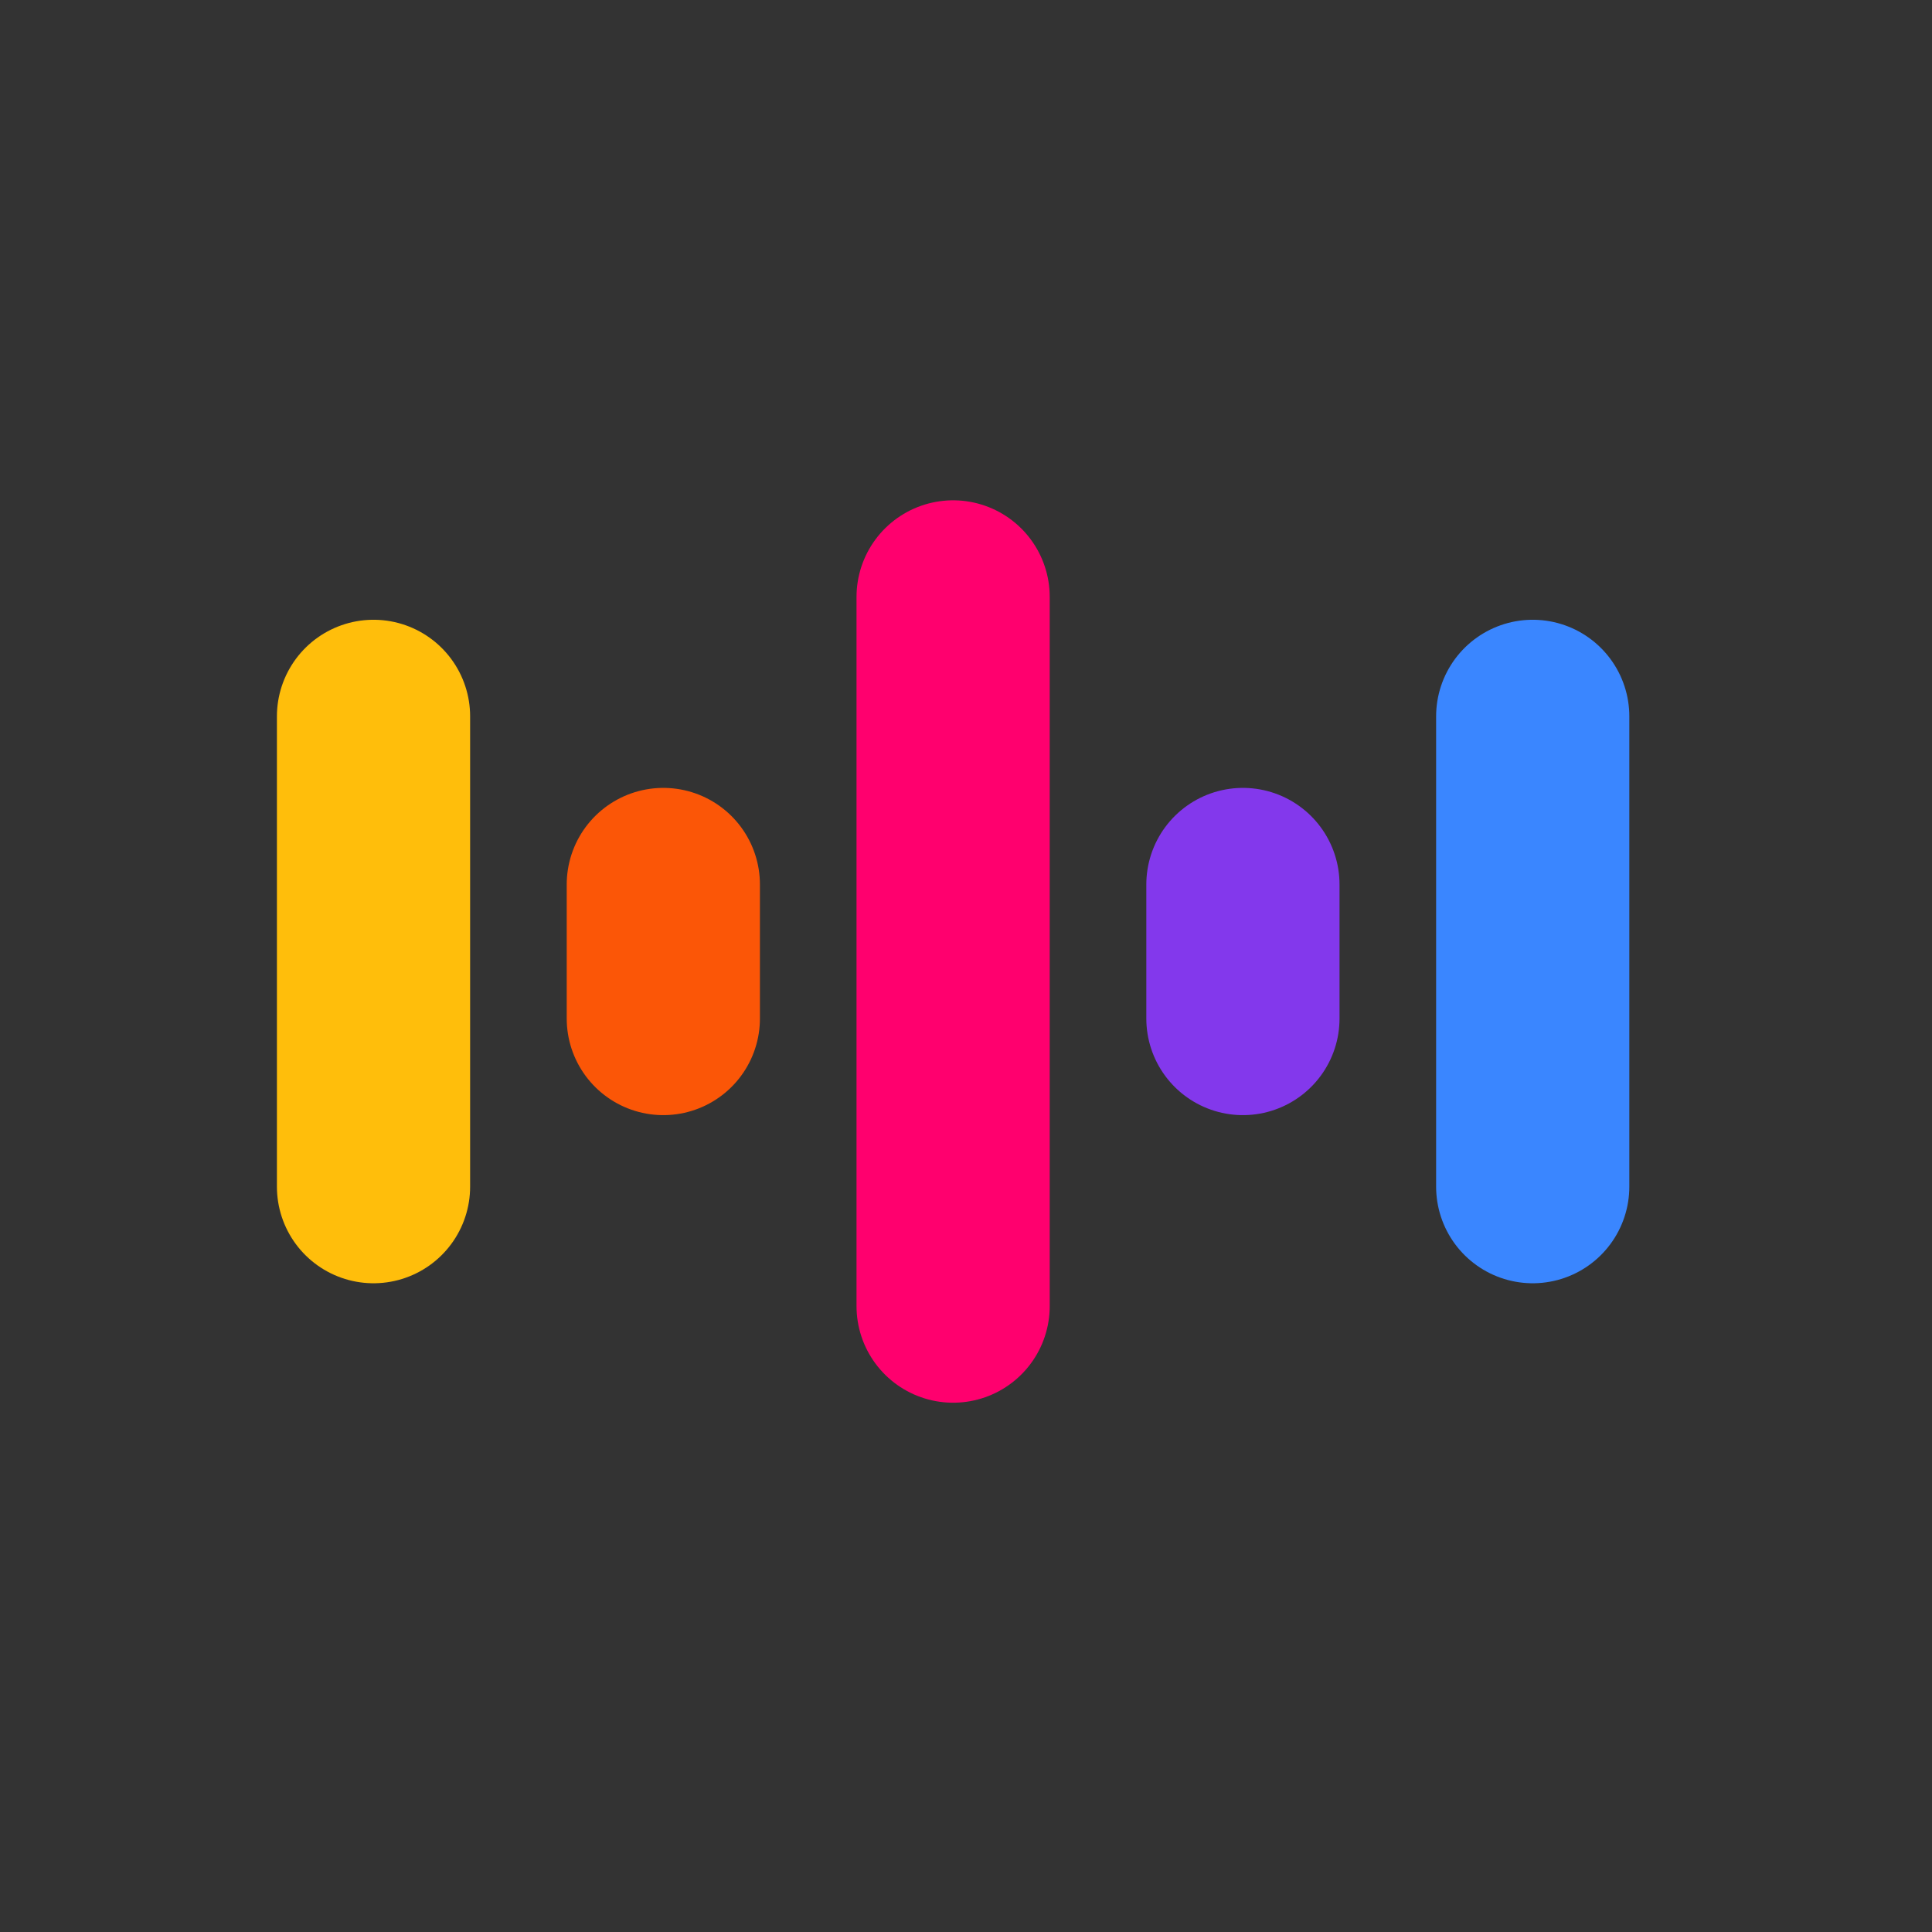 <svg xmlns="http://www.w3.org/2000/svg" xmlns:xlink="http://www.w3.org/1999/xlink" viewBox="0 0 300 300" width="300" height="300" preserveAspectRatio="xMidYMid meet" style="width: 100%; height: 100%; transform: translate3d(0px, 0px, 0px); content-visibility: visible;"><rect x="0" y="0" width="300" height="300" fill="#333333" stroke="none"/><defs><clipPath id="__lottie_element_8061"><rect width="300" height="300" x="0" y="0"></rect></clipPath></defs><g clip-path="url(#__lottie_element_8061)"><g transform="matrix(-1,0,0,1,-32,151)" opacity="1" style="display: block;"><g opacity="1" transform="matrix(1,0,0,1,0,0)"><path fill="rgb(255,255,255)" fill-opacity="1" d=" M-90,33.264 C-90,10.443 -90,-16.943 -90,-39.764"></path><path stroke-linecap="round" stroke-linejoin="miter" fill-opacity="0" stroke-miterlimit="4" stroke="rgb(255,190,11)" stroke-opacity="1" stroke-width="30" d=" M-90,33.264 C-90,10.443 -90,-16.943 -90,-39.764"></path></g></g><g transform="matrix(-1,0,0,1,13,151)" opacity="1" style="display: block;"><g opacity="1" transform="matrix(1,0,0,1,0,0)"><path fill="rgb(255,255,255)" fill-opacity="1" d=" M-90,7.157 C-90,0.251 -90,-6.751 -90,-13.657"></path><path stroke-linecap="round" stroke-linejoin="miter" fill-opacity="0" stroke-miterlimit="4" stroke="rgb(251,86,7)" stroke-opacity="1" stroke-width="30" d=" M-90,7.157 C-90,0.251 -90,-6.751 -90,-13.657"></path></g></g><g transform="matrix(-1,0,0,1,58,151)" opacity="1" style="display: block;"><g opacity="1" transform="matrix(1,0,0,1,0,0)"><path fill="rgb(255,255,255)" fill-opacity="1" d=" M-90,51.812 C-90,21.133 -90,-27.633 -90,-58.312"></path><path stroke-linecap="round" stroke-linejoin="miter" fill-opacity="0" stroke-miterlimit="4" stroke="rgb(255,0,110)" stroke-opacity="1" stroke-width="30" d=" M-90,51.812 C-90,21.133 -90,-27.633 -90,-58.312"></path></g></g><g transform="matrix(-1,0,0,1,103,151)" opacity="1" style="display: block;"><g opacity="1" transform="matrix(1,0,0,1,0,0)"><path fill="rgb(255,255,255)" fill-opacity="1" d=" M-90,7.157 C-90,0.251 -90,-6.751 -90,-13.657"></path><path stroke-linecap="round" stroke-linejoin="miter" fill-opacity="0" stroke-miterlimit="4" stroke="rgb(131,56,236)" stroke-opacity="1" stroke-width="30" d=" M-90,7.157 C-90,0.251 -90,-6.751 -90,-13.657"></path></g></g><g transform="matrix(-1,0,0,1,148,151)" opacity="1" style="display: block;"><g opacity="1" transform="matrix(1,0,0,1,0,0)"><path fill="rgb(255,255,255)" fill-opacity="1" d=" M-90,33.264 C-90,10.443 -90,-16.943 -90,-39.764"></path><path stroke-linecap="round" stroke-linejoin="miter" fill-opacity="0" stroke-miterlimit="4" stroke="rgb(58,134,255)" stroke-opacity="1" stroke-width="30" d=" M-90,33.264 C-90,10.443 -90,-16.943 -90,-39.764"></path></g></g></g></svg>